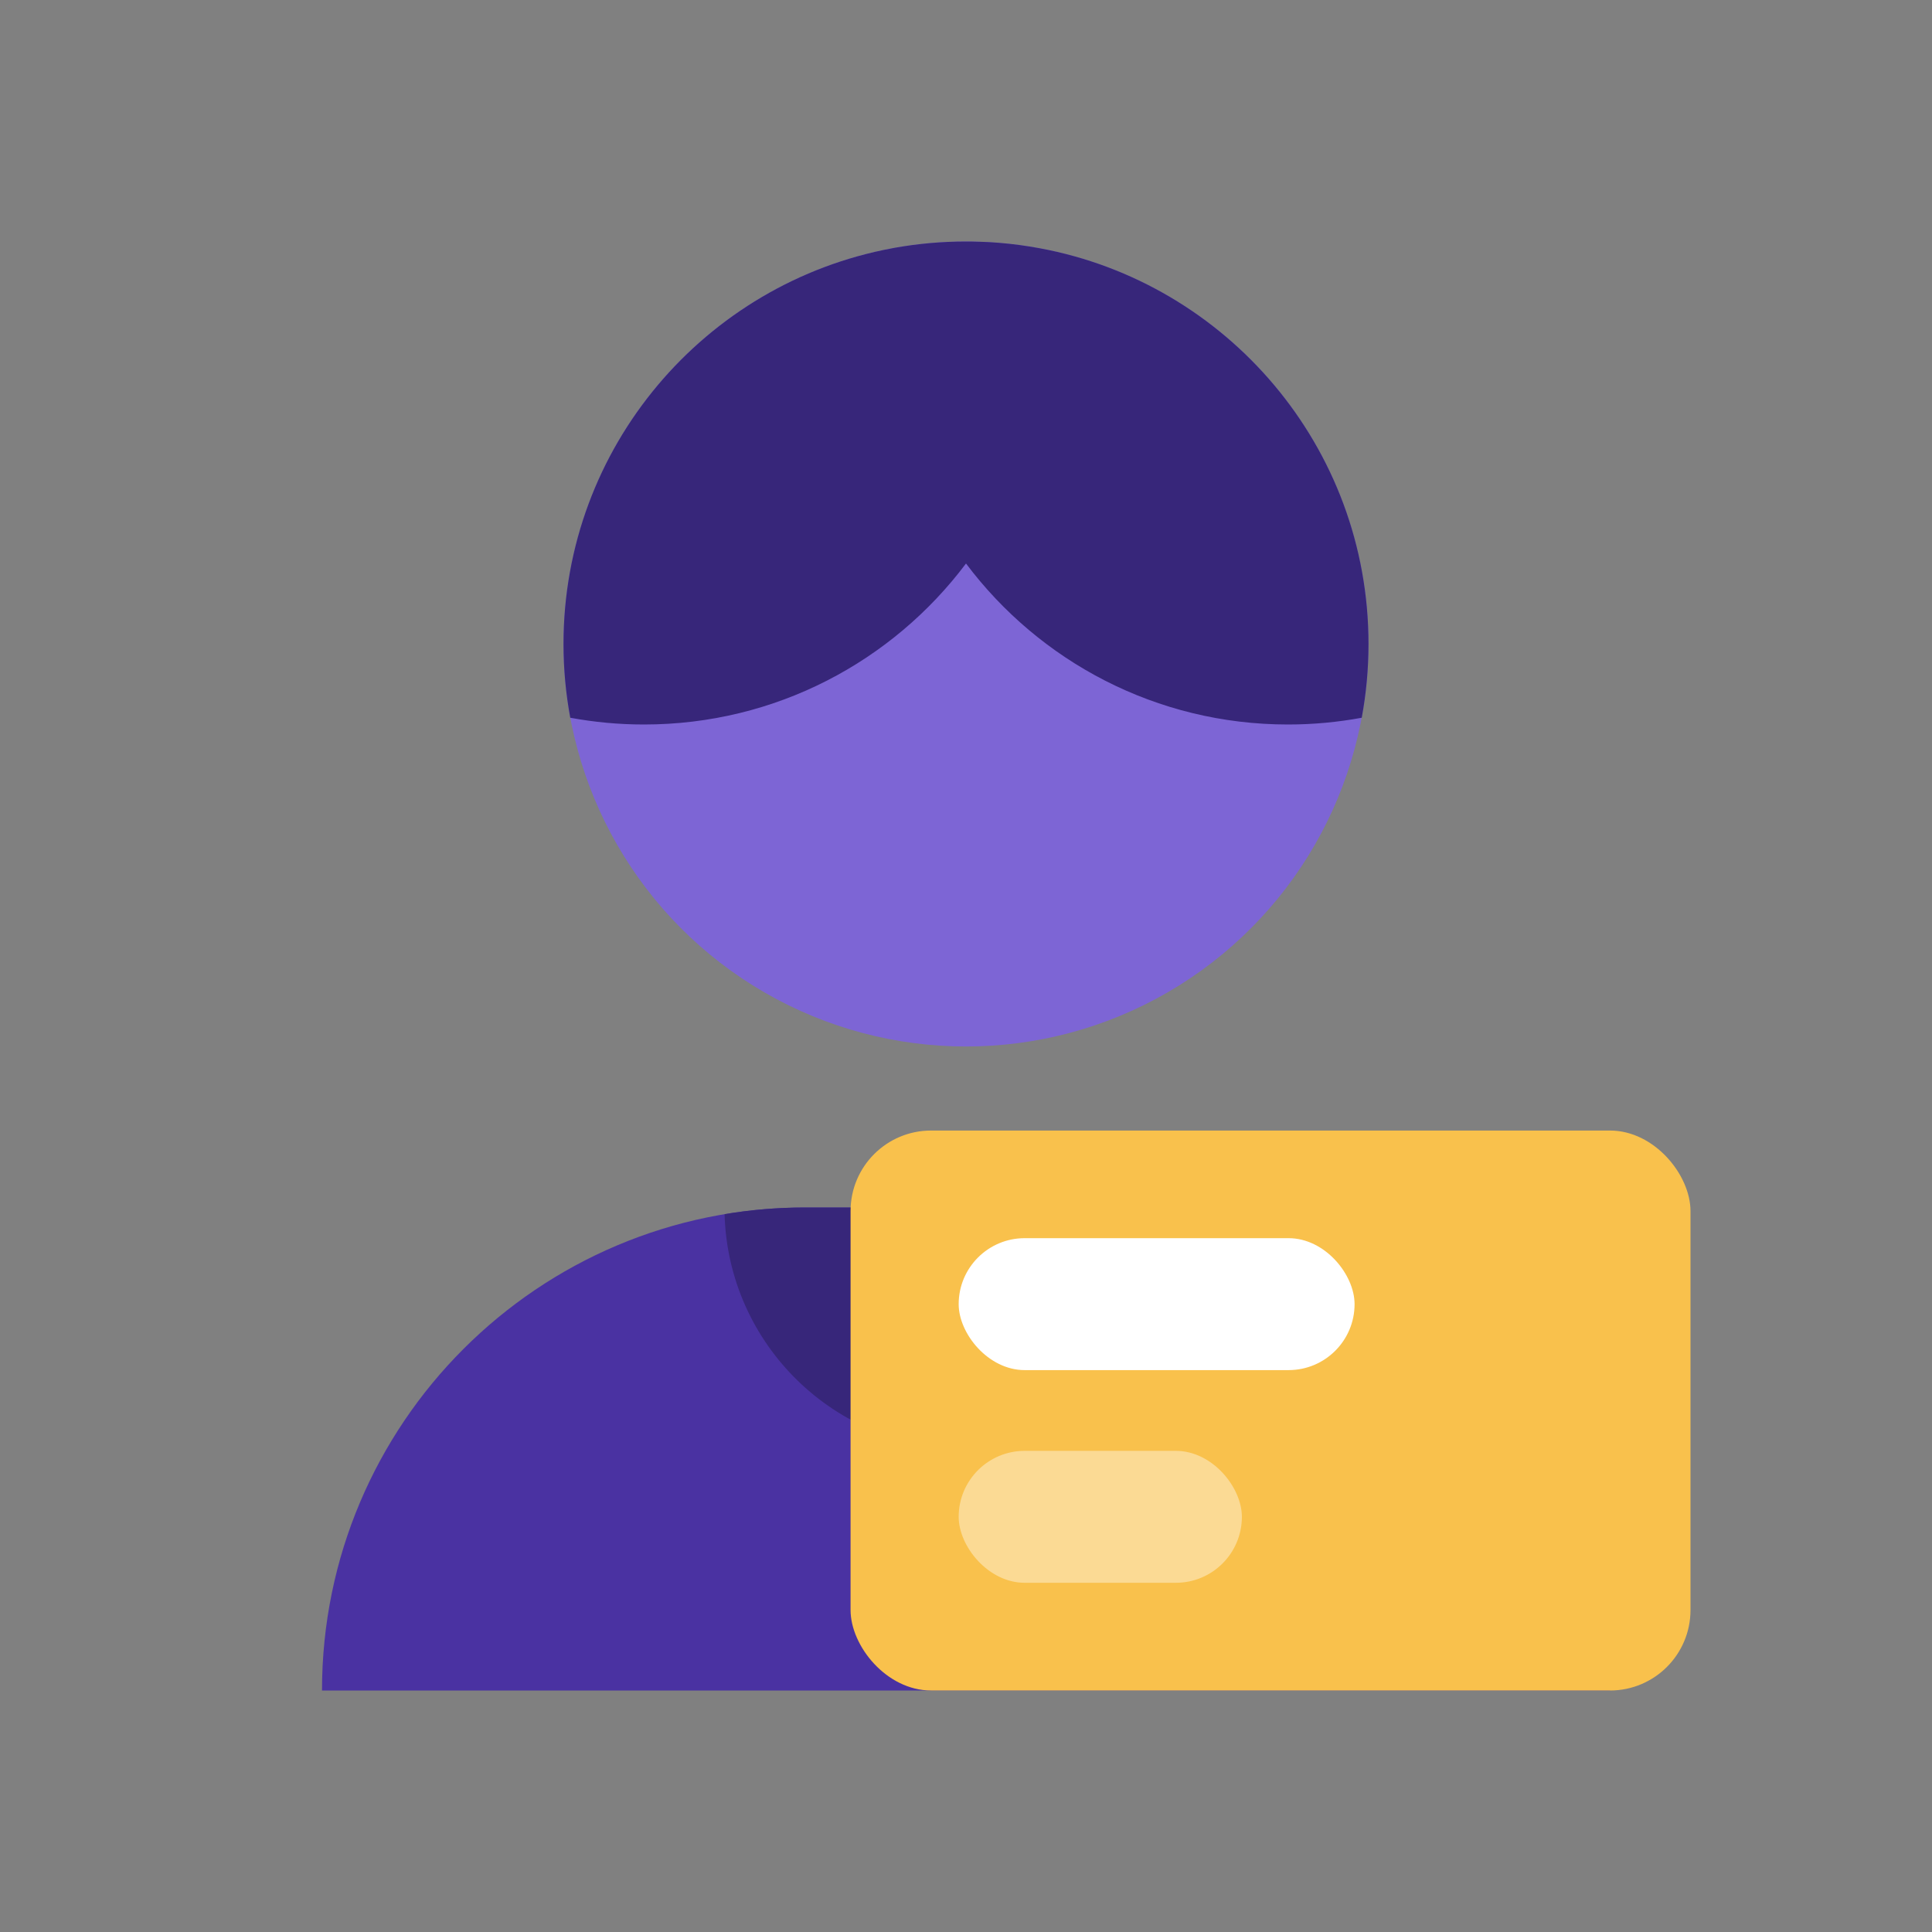 <svg width="24" height="24" viewBox="0 0 24 24" fill="none" xmlns="http://www.w3.org/2000/svg">
<rect x="0" y="0" width="24" height="24" fill="#808080" stroke="none"/>
<g clip-path="url(#clip0_626_12915)">
<circle cx="12" cy="8" r="5" fill="#7D65D5"/>
<path fill-rule="evenodd" clip-rule="evenodd" d="M12 7C11.088 8.215 9.636 9 8 9C7.687 9 7.381 8.971 7.084 8.916C7.029 8.619 7 8.313 7 8C7 5.552 8.76 3.514 11.084 3.084C11.094 3.082 11.104 3.08 11.115 3.078C11.402 3.027 11.698 3 12 3C12.02 3 12.039 3 12.059 3C12.105 3.001 12.151 3.002 12.197 3.004C12.229 3.005 12.26 3.007 12.291 3.008C12.306 3.009 12.321 3.01 12.336 3.011C12.36 3.013 12.383 3.014 12.407 3.016C12.579 3.03 12.749 3.053 12.916 3.084C15.24 3.514 17 5.552 17 8C17 8.313 16.971 8.619 16.916 8.916C16.619 8.971 16.313 9 16 9C14.364 9 12.912 8.215 12 7Z" fill="#37267A"/>
<path d="M4 21C4 17.686 6.686 15 10 15H14C17.314 15 20 17.686 20 21H4Z" fill="#4A32A2"/>
<path fill-rule="evenodd" clip-rule="evenodd" d="M9.001 15.083C9.326 15.028 9.659 15 10 15H14C14.34 15 14.674 15.028 14.999 15.083C14.955 16.701 13.629 18 12 18C10.371 18 9.045 16.701 9.001 15.083Z" fill="#37267A"/>
<rect x="10.566" y="14.044" width="10.434" height="6.956" rx="1" fill="#F9C14C"/>
<rect x="11.909" y="15.381" width="4.918" height="1.639" rx="0.82" fill="white"/>
<rect opacity="0.4" x="11.909" y="18.023" width="3.518" height="1.639" rx="0.82" fill="white"/>
</g>
<defs>
<clipPath id="clip0_626_12915">
<rect width="18" height="18" fill="white" transform="translate(3 3)"/>
</clipPath>
</defs>
</svg>
